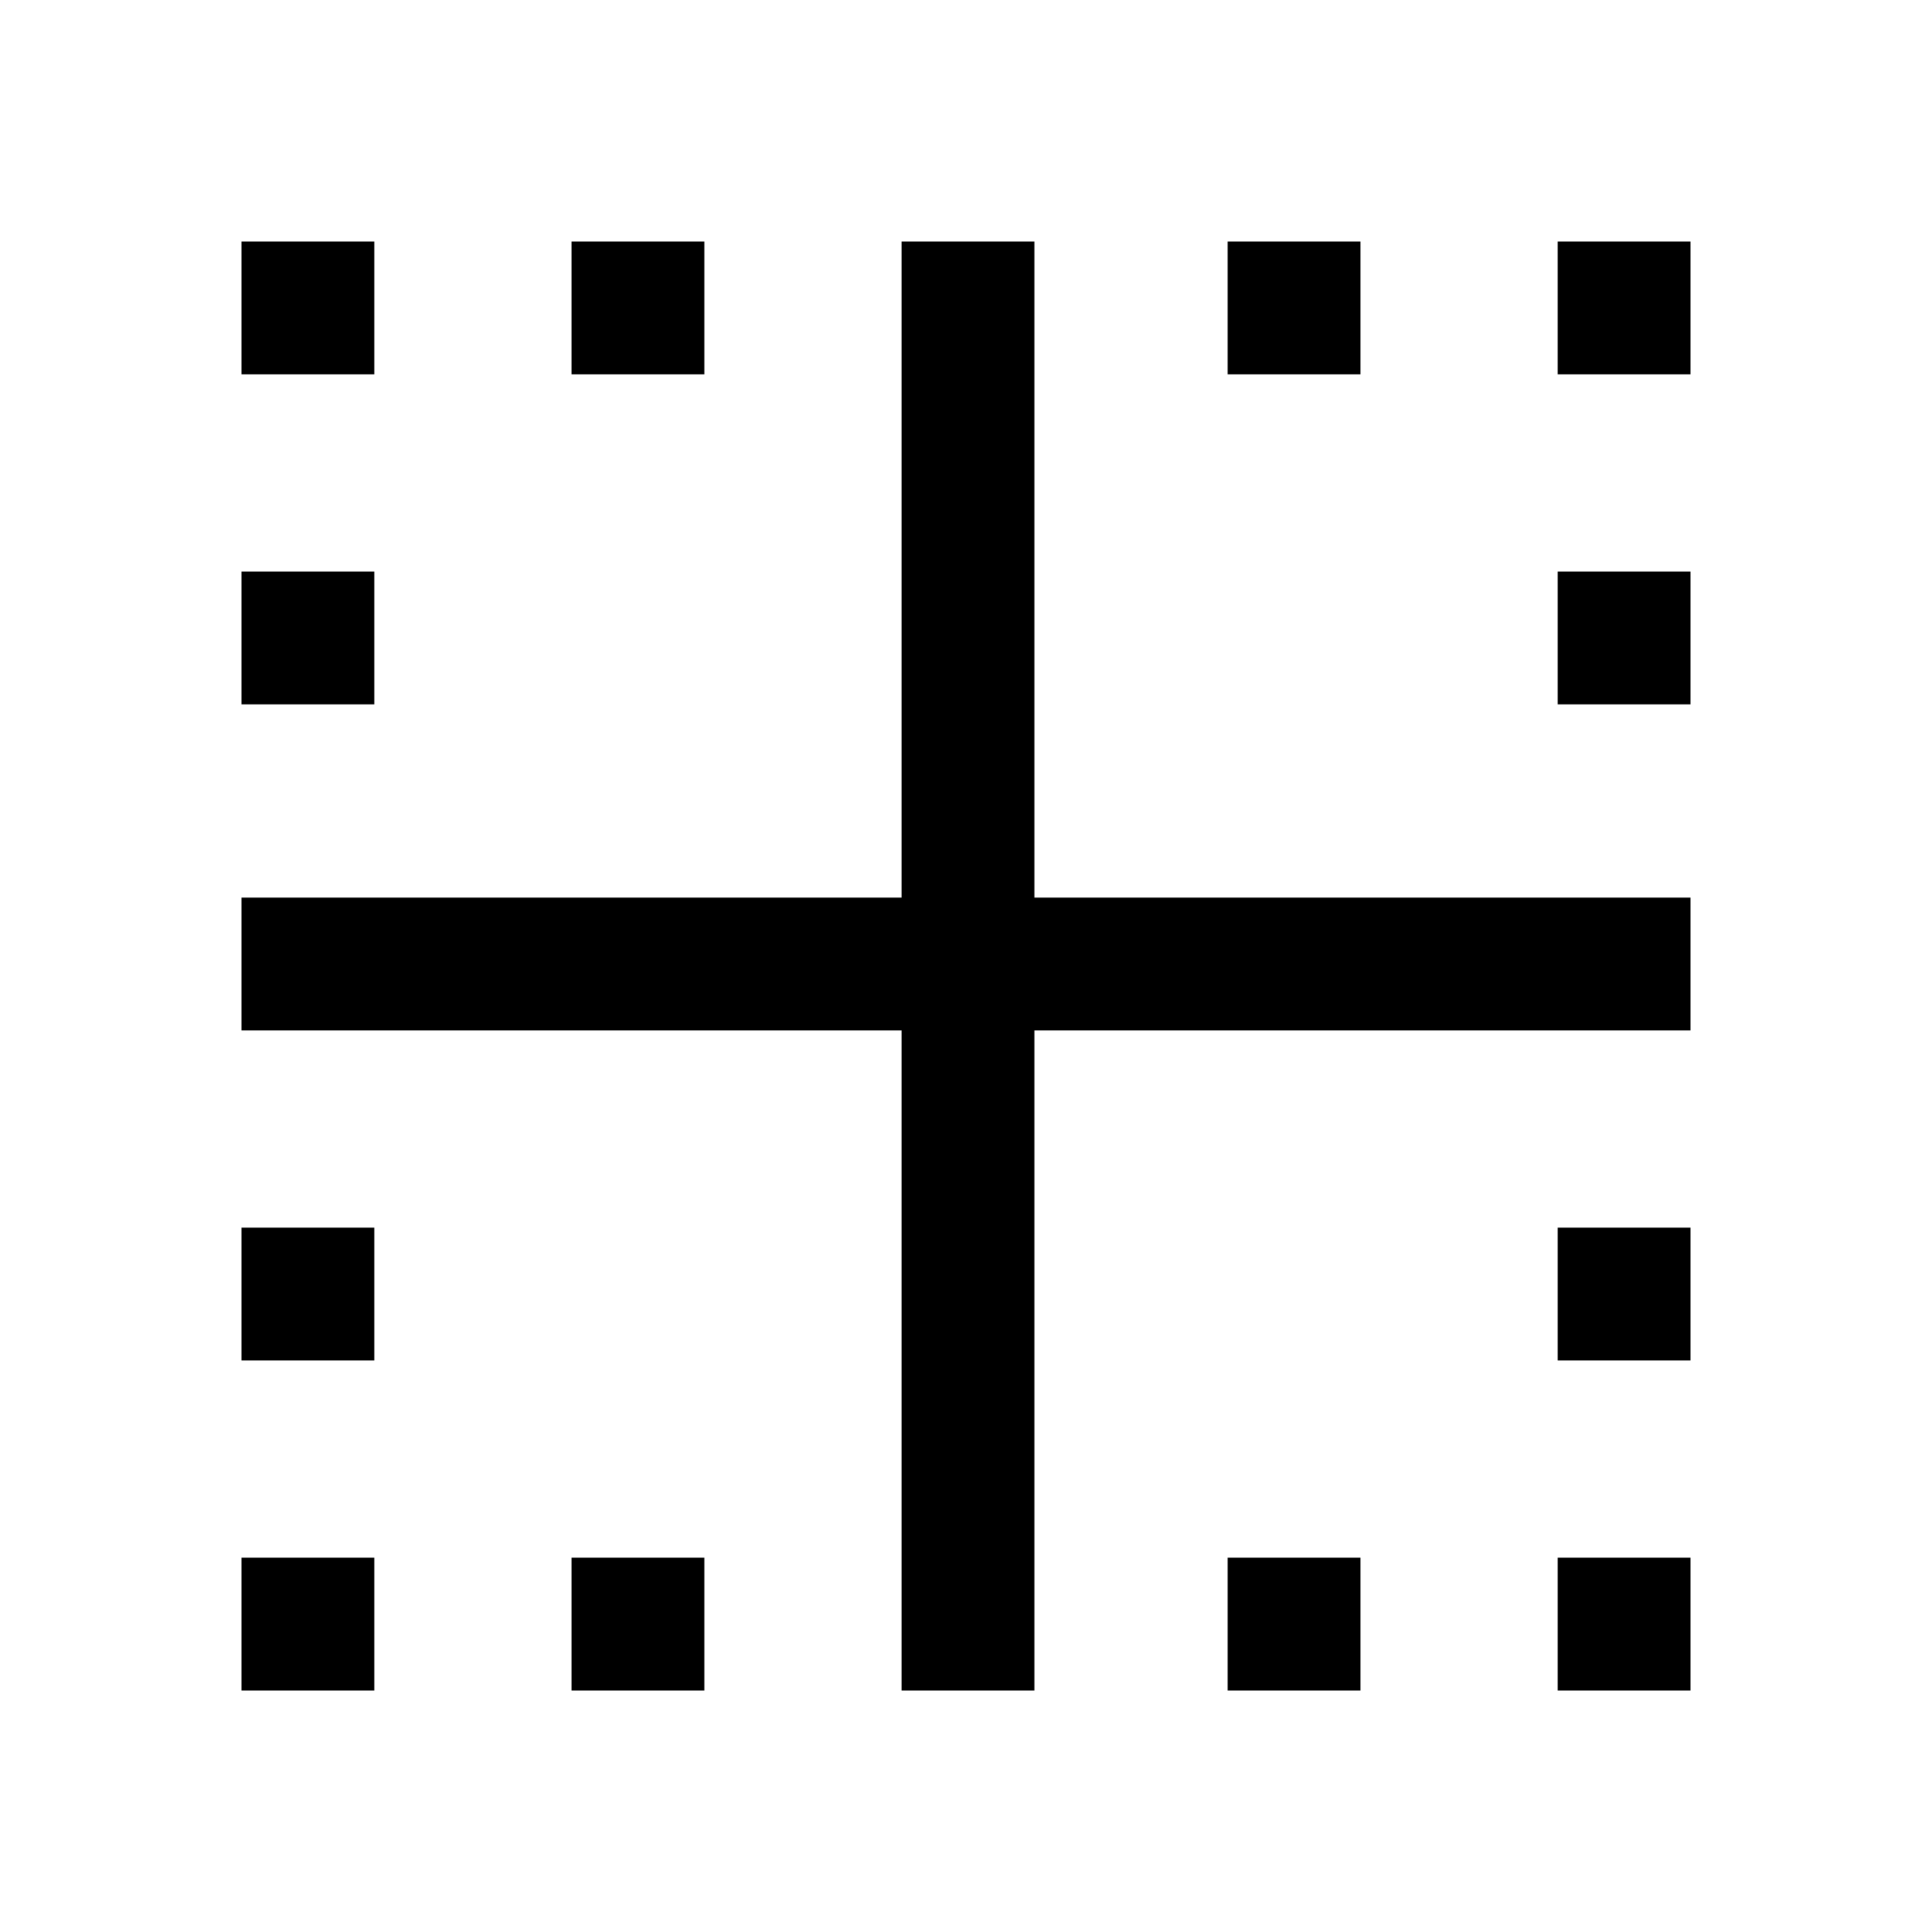 <svg xmlns="http://www.w3.org/2000/svg" height="24" width="24"><path d="M3 21v-1.65h1.65V21Zm8.2 0v-8.2H3v-1.65h8.2V3h1.65v8.15H21v1.65h-8.15V21Zm-4.1 0v-1.65h1.65V21Zm8.15 0v-1.65h1.65V21Zm4.1 0v-1.65H21V21ZM3 16.9v-1.65h1.65v1.65Zm16.35 0v-1.65H21v1.65ZM3 8.75V7.1h1.65v1.65Zm16.35 0V7.1H21v1.65ZM3 4.65V3h1.65v1.65Zm4.1 0V3h1.65v1.65Zm8.15 0V3h1.65v1.65Zm4.1 0V3H21v1.65Z"/></svg>